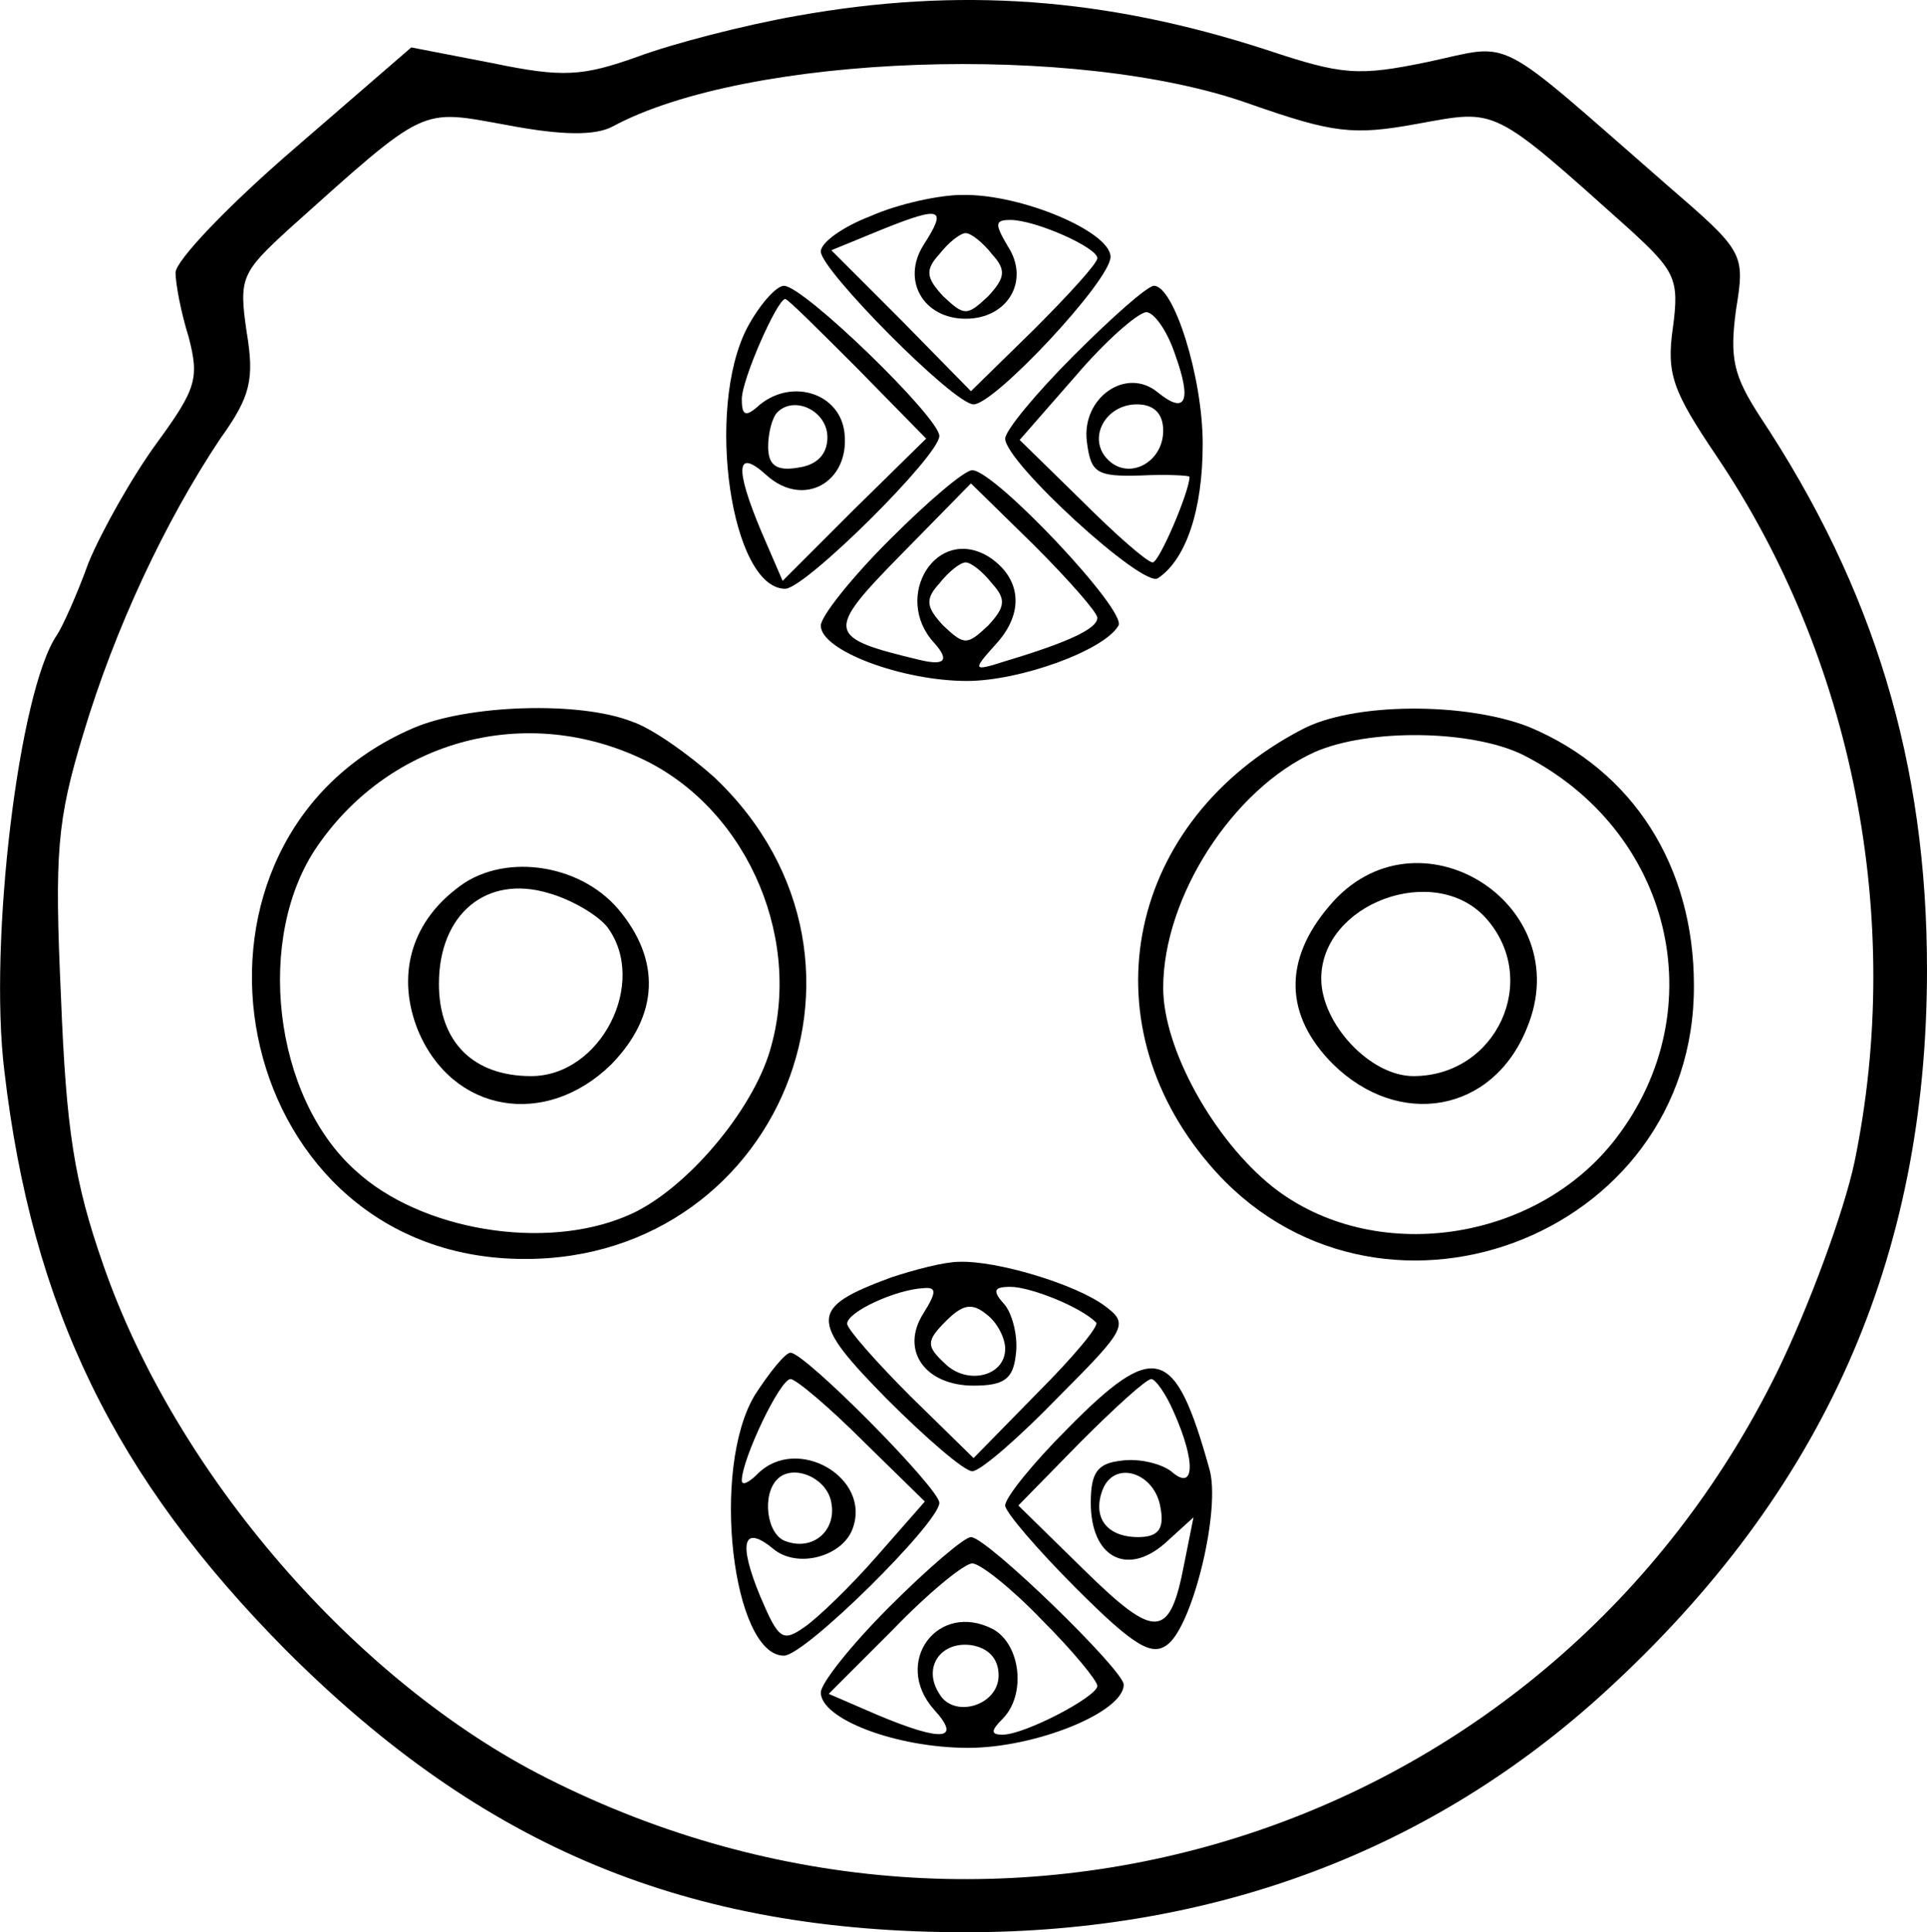 <?xml version="1.0" encoding="UTF-8"?>
<svg id="Layer_2" data-name="Layer 2" xmlns="http://www.w3.org/2000/svg" viewBox="0 0 146.33 146.7">
  <g id="Layer_1-2" data-name="Layer 1">
    <path d="M60.53,1.2c-4,.7-9.4,2.1-12.1,3.1-4.2,1.5-5.7,1.6-11,.5l-6.2-1.2-8.9,7.7c-5,4.3-9,8.5-9,9.4,0,.8,.4,3,1,4.9,.8,3.1,.6,3.9-2.4,8-1.9,2.6-4.2,6.7-5.2,9.1-.9,2.5-2,4.9-2.4,5.5C1.43,52.4-.87,71.5,.33,81.3c2.1,18,8.4,30.9,21.4,44,15,15,30.5,21.4,51.6,21.4,18.9,0,35.4-6.2,48.6-18.3,16.5-15.1,24.4-32.8,24.4-54.8,0-15.6-4-28.9-12.7-42-2-3.1-2.3-4.4-1.8-8.1,.7-4.3,.6-4.4-5.3-9.5-13.3-11.6-11.5-10.7-18.1-9.3-5.3,1.1-6.5,1-12.2-.9C83.93-.2,72.83-1,60.53,1.2Zm34.4,6.7c6.3,2.2,7.8,2.4,12.7,1.5,6.1-1.1,5.6-1.4,16.1,8,3.5,3.2,3.8,3.8,3.3,7.5-.5,3.5,0,4.8,3.3,9.7,10.4,15.4,14.3,35.2,10.5,53.6-.8,3.8-3.5,11.1-5.9,16-17.1,34.7-58.6,48.4-93.4,30.8-14.5-7.3-28.2-23.1-33.7-39-2.2-6.3-2.8-10.2-3.2-20.3-.5-11-.3-13.4,1.7-20,2.4-8,6.2-16.1,10.4-22.4,2.3-3.2,2.6-4.5,2-8.1-.6-4.1-.4-4.5,3.2-7.8,10.6-9.5,9.9-9.1,16.6-7.9,4.2,.8,6.7,.8,8,.1,10.2-5.5,35.3-6.4,48.4-1.7Z"/>
    <path d="M66.13,16.4c-2.1,.8-3.8,2-3.8,2.7,0,1.4,10.1,11.6,11.6,11.6,1.6,0,10.4-9.4,10.4-11.2,0-1.9-6.8-4.8-11.3-4.7-1.7,0-4.9,.7-6.9,1.6Zm4,2.2c-1.7,2.7,0,5.6,3.2,5.6s4.9-2.9,3.2-5.5c-1-1.7-1-2,.2-2,1.9,0,6.6,2.1,6.6,2.9,0,.4-2.2,2.8-4.8,5.4l-4.8,4.7-5.3-5.4-5.3-5.3,3.9-1.6c4.5-1.8,4.9-1.6,3.1,1.2Zm5.2,.7c1.1,1.2,1,1.8-.3,3.2-1.6,1.5-1.8,1.5-3.4,0-1.3-1.4-1.4-2-.3-3.2,.7-.9,1.6-1.6,2-1.6s1.3,.7,2,1.6Z"/>
    <path d="M56.73,24.9c-3.2,6.2-1.2,19.8,2.9,19.8,1.5,0,11.7-10.1,11.7-11.6,0-1.4-10.3-11.4-11.8-11.4-.6,0-1.9,1.5-2.8,3.2Zm8.4,3.1l5.2,5.3-5.5,5.4-5.4,5.4-1.6-3.7c-2.1-5-1.9-6.4,.4-4.3,2.8,2.5,6.3,.5,5.9-3.2-.3-3-3.9-4.2-6.4-2.2-1.1,1-1.4,.9-1.4-.4,0-1.5,2.7-7.6,3.3-7.6,.2,0,2.6,2.4,5.5,5.3Zm-2.3,5.2c0,1.3-.8,2.1-2.2,2.3-1.7,.3-2.3-.2-2.3-1.6,0-1,.3-2.2,.7-2.6,1.3-1.3,3.8-.1,3.8,1.9Z"/>
    <path d="M81.53,27c-2.9,2.9-5.2,5.7-5.2,6.3,0,1.8,10.5,11.4,11.6,10.6,2.1-1.4,3.4-5.1,3.4-10.2s-2.2-12-3.7-12c-.5,0-3.2,2.4-6.1,5.3Zm7.7-.1c1.3,3.6,.8,4.6-1.3,2.9-2.4-2-5.8,.4-5.4,3.7,.3,2.4,.7,2.7,4.1,2.6,2-.1,3.7,0,3.7,.1,0,1.1-2.3,6.5-2.8,6.5-.4,0-2.8-2.1-5.4-4.7l-4.7-4.6,4.2-4.8c2.3-2.7,4.7-4.8,5.4-4.9,.6,0,1.6,1.4,2.2,3.2Zm-.9,5.8c0,2.4-2.6,3.8-4.2,2.2s-.2-4.2,2.2-4.2c1.3,0,2,.7,2,2Z"/>
    <path d="M67.53,41c-2.9,2.9-5.2,5.8-5.2,6.5,0,1.9,6.2,4.2,11.1,4.2,4,0,10.4-2.3,11.5-4.2,.7-1.1-9.4-11.8-11.1-11.8-.6,0-3.4,2.4-6.3,5.3Zm15.8,5.9c0,.8-2,1.8-7,3.3-2.5,.8-2.5,.7-.7-1.3,2.2-2.4,1.9-5-.5-6.6-4-2.5-7.4,3-4.2,6.5q1.8,2-1.1,1.3c-7.1-1.7-7.2-2.1-1.4-8l5.3-5.4,4.8,4.7c2.6,2.6,4.8,5.1,4.8,5.5Zm-8-2.6c1.1,1.2,1,1.8-.3,3.2-1.6,1.5-1.8,1.5-3.4,0-1.3-1.4-1.4-2-.3-3.2,.7-.9,1.6-1.6,2-1.6s1.3,.7,2,1.6Z"/>
    <path d="M31.33,55.3c-19.4,8.4-14.5,38.4,6.5,40.2,20.6,1.7,31.4-22.3,16.4-36.5-1.9-1.7-4.7-3.7-6.2-4.2-4-1.6-12.6-1.3-16.7,.5Zm17.6,2.4c8,3.9,12.2,14,9.4,22.5-1.6,4.7-6.6,10.4-10.7,12.1-6.3,2.7-15.7,1.1-20.6-3.4-6.3-5.6-7.7-17.8-2.9-24.7,5.6-8.1,15.9-10.8,24.8-6.5Z"/>
    <path d="M34.63,67.5c-3.5,2.7-4.5,6.7-2.9,10.7,2.6,6.3,9.7,7.5,14.7,2.6,3.6-3.7,3.8-7.9,.5-11.8-3-3.5-8.9-4.3-12.3-1.5Zm11.5,2.9c3.1,4.2-.5,11.3-5.8,11.3-4.4,0-7-2.6-7-7,0-5.3,3.6-8.3,8.3-6.9,1.8,.5,3.8,1.7,4.5,2.6Z"/>
    <path d="M98.83,55.4c-13.2,6.9-16.4,22-7,33,12.5,14.7,36.9,5.7,36.8-13.6,0-9-4.6-16.3-12.5-19.6-4.8-1.9-13.4-1.9-17.3,.2Zm16.8,1.9c11.3,5.7,14.6,19.3,7.1,29.1-6.1,8-18.5,9.7-26.1,3.7-4.5-3.6-8.3-10.5-8.3-15.1,0-6.9,5.3-15.1,11.5-17.9,4.1-1.8,11.9-1.7,15.8,.2Z"/>
    <path d="M100.93,68.8c-3.5,4.1-3.4,8.3,.3,12,5,4.9,12.1,3.7,14.7-2.7,4-9.5-8.4-17.2-15-9.3Zm11.9,.9c4.2,4.7,.8,12-5.5,12-3.3,0-7-4-7-7.4,0-5.7,8.6-8.9,12.5-4.6Z"/>
    <path d="M67.63,97c-6.2,2.3-6.2,3.2-.3,9.2,3,3,5.9,5.5,6.5,5.5s3.5-2.5,6.5-5.6c5.3-5.3,5.4-5.6,3.5-7-2.2-1.6-8.1-3.4-11-3.3-1.1,0-3.4,.6-5.2,1.2Zm2.5,2.7c-1.8,2.8,.1,5.5,3.8,5.5,2.3,0,3-.5,3.2-2.3,.2-1.3-.2-3-.8-3.8-1-1.1-.9-1.4,.4-1.4,1.5,0,5.3,1.5,6.5,2.7,.3,.2-1.7,2.6-4.4,5.3l-4.9,5-4.8-4.7c-2.6-2.6-4.8-5.1-4.8-5.5,0-.9,3.7-2.6,5.8-2.7,1-.1,1,.3,0,1.9Zm6.2,2.7c0,2.1-2.9,2.8-4.6,1.1-1.4-1.3-1.4-1.7,.1-3.2,1.3-1.3,2-1.4,3.1-.5,.8,.6,1.4,1.8,1.4,2.6Z"/>
    <path d="M57.33,105.9c-3.4,5.6-1.7,19.8,2.2,19.8,1.6,0,11.8-10.1,11.8-11.6,0-1.1-10.2-11.4-11.3-11.4-.4,0-1.6,1.5-2.7,3.2Zm8.2,3.5l4.7,4.6-3.6,4.1c-2,2.3-4.5,4.7-5.5,5.4-1.7,1.2-2,1-3.4-2.3-1.7-4.1-1.3-5.5,1-3.6,1.8,1.5,5.2,.6,6-1.5,1.5-3.9-4.2-7.2-7.2-4.2-.7,.7-1.2,.9-1.2,.5,0-1.6,2.9-7.7,3.7-7.7,.4,0,2.9,2.1,5.5,4.7Zm-2.4,4.7c.4,2.1-1.4,3.7-3.5,2.9-1.4-.5-1.8-3.5-.6-4.7s3.8-.1,4.1,1.8Z"/>
    <path d="M81.03,108.5c-2.6,2.6-4.7,5.2-4.7,5.8,0,.5,2.5,3.4,5.4,6.3,4.5,4.5,5.8,5.2,7,4.2,1.9-1.6,4-10.3,3.1-13.3-2.6-9.3-4.1-9.8-10.8-3Zm8.1-1.3c1.7,3.8,1.6,6.1-.2,4.5-.8-.6-2.5-1-3.8-.8-1.8,.2-2.3,.9-2.3,3.2,0,4.1,2.7,5.6,5.6,3.1l2.2-2-.7,3.5c-1.1,5.8-2.2,5.8-7.6,.5l-5-4.9,4.7-4.8c2.6-2.6,5-4.8,5.4-4.8,.3,0,1.1,1.1,1.7,2.5Zm-1,7.3c.3,1.6-.2,2.2-1.7,2.2-2.4,0-3.5-1.5-2.7-3.6,.9-2.3,4-1.3,4.4,1.4Z"/>
    <path d="M67.53,122c-2.9,2.9-5.2,5.8-5.2,6.5,0,2,5.7,4.2,11.2,4.2,5.1,0,11.8-2.7,11.8-4.8,0-1.1-10.4-11.2-11.6-11.2-.5,0-3.3,2.4-6.2,5.3Zm11.6,1c2.3,2.3,4.2,4.6,4.2,5,0,.8-5.5,3.7-7.2,3.7-.9,0-.9-.3,0-1.2,1.8-1.8,1.4-5.6-.7-6.8-4.2-2.2-7.7,2.5-4.5,6.1,2.1,2.3,.7,2.5-4.3,.4l-3.7-1.6,4.9-4.9c2.7-2.8,5.4-5,6-5s3,1.9,5.3,4.3Zm-3.3,4.2c0,2.3-3.4,3.3-4.5,1.4-1.3-2,.1-4,2.4-3.7,1.3,.2,2.1,1,2.1,2.3Z"/>
  </g>
</svg>